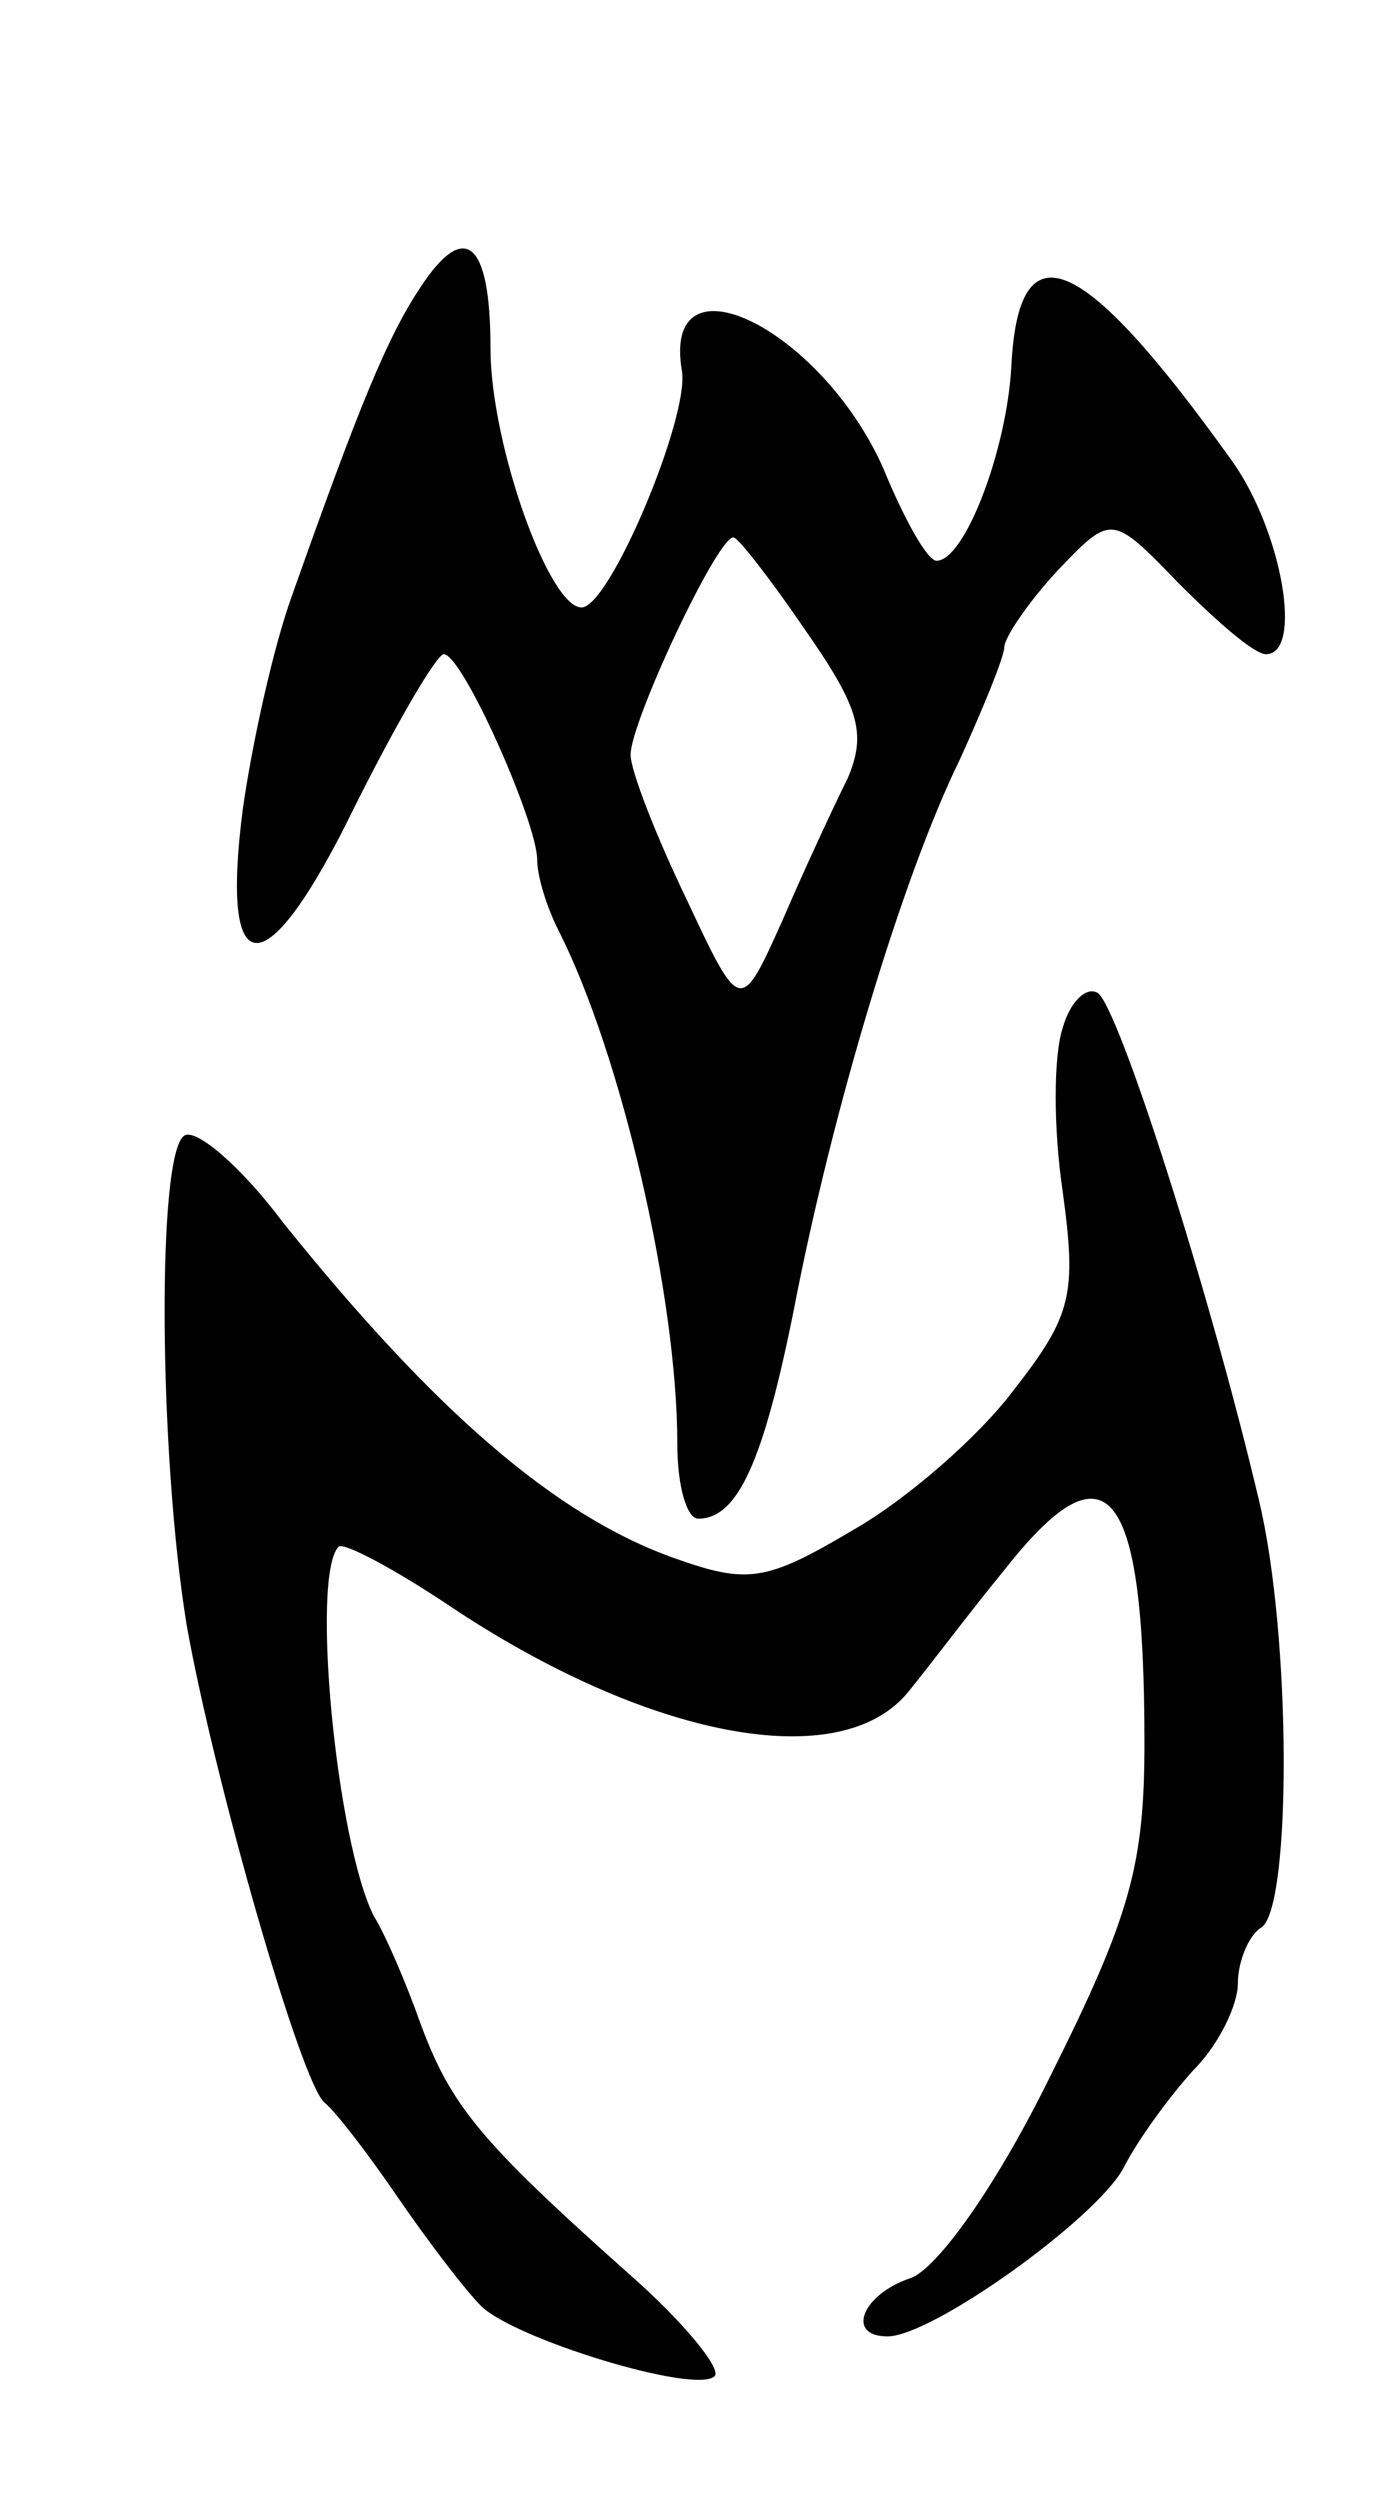 <svg version="1.0" xmlns="http://www.w3.org/2000/svg"
 width="59pt" height="107pt" viewBox="0 0 59 107"
 preserveAspectRatio="xMidYMid meet">
<g transform="translate(0,107) scale(0.1,-0.1)"
fill="#000000" stroke="none">
<path d="M180 947 c-14 -21 -26 -50 -55 -132 -8 -22 -17 -63 -21 -91 -10 -77
10 -77 48 1 18 36 35 65 38 65 8 0 40 -72 40 -88 0 -7 4 -20 9 -30 27 -53 51
-157 51 -220 0 -18 4 -32 9 -32 17 0 28 25 41 90 16 83 46 184 71 235 10 22
19 44 19 48 0 4 10 19 23 33 23 24 23 24 52 -6 16 -16 32 -30 37 -30 16 0 7
52 -14 82 -65 91 -92 102 -95 41 -2 -36 -20 -83 -32 -83 -4 0 -14 18 -23 40
-27 60 -95 93 -86 41 3 -20 -31 -101 -43 -101 -14 0 -39 70 -39 111 0 46 -11
55 -30 26z m165 -147 c23 -33 26 -44 18 -63 -6 -12 -19 -40 -28 -61 -18 -40
-18 -40 -41 9 -13 27 -24 55 -24 62 0 14 37 93 44 93 2 0 16 -18 31 -40z"/>
<path d="M455 630 c-4 -12 -4 -43 0 -70 6 -44 4 -53 -21 -85 -15 -20 -46 -47
-69 -60 -37 -22 -45 -23 -76 -12 -51 18 -103 63 -168 144 -18 24 -37 40 -42
37 -12 -7 -11 -137 1 -210 12 -67 49 -196 59 -204 4 -3 18 -21 31 -40 13 -19
29 -40 36 -47 14 -14 92 -38 100 -30 3 3 -13 23 -37 44 -64 57 -76 72 -89 107
-6 17 -15 38 -20 46 -16 32 -27 146 -15 158 2 2 23 -9 47 -25 85 -57 168 -73
197 -37 9 11 27 35 41 52 44 56 60 37 60 -74 0 -52 -6 -74 -40 -142 -24 -49
-49 -83 -60 -87 -21 -7 -28 -25 -10 -25 19 0 89 50 101 72 6 12 20 31 30 42
11 11 19 28 19 37 0 10 5 21 10 24 13 8 13 125 -1 183 -21 89 -60 211 -69 217
-5 3 -12 -4 -15 -15z"/>
</g>
</svg>
